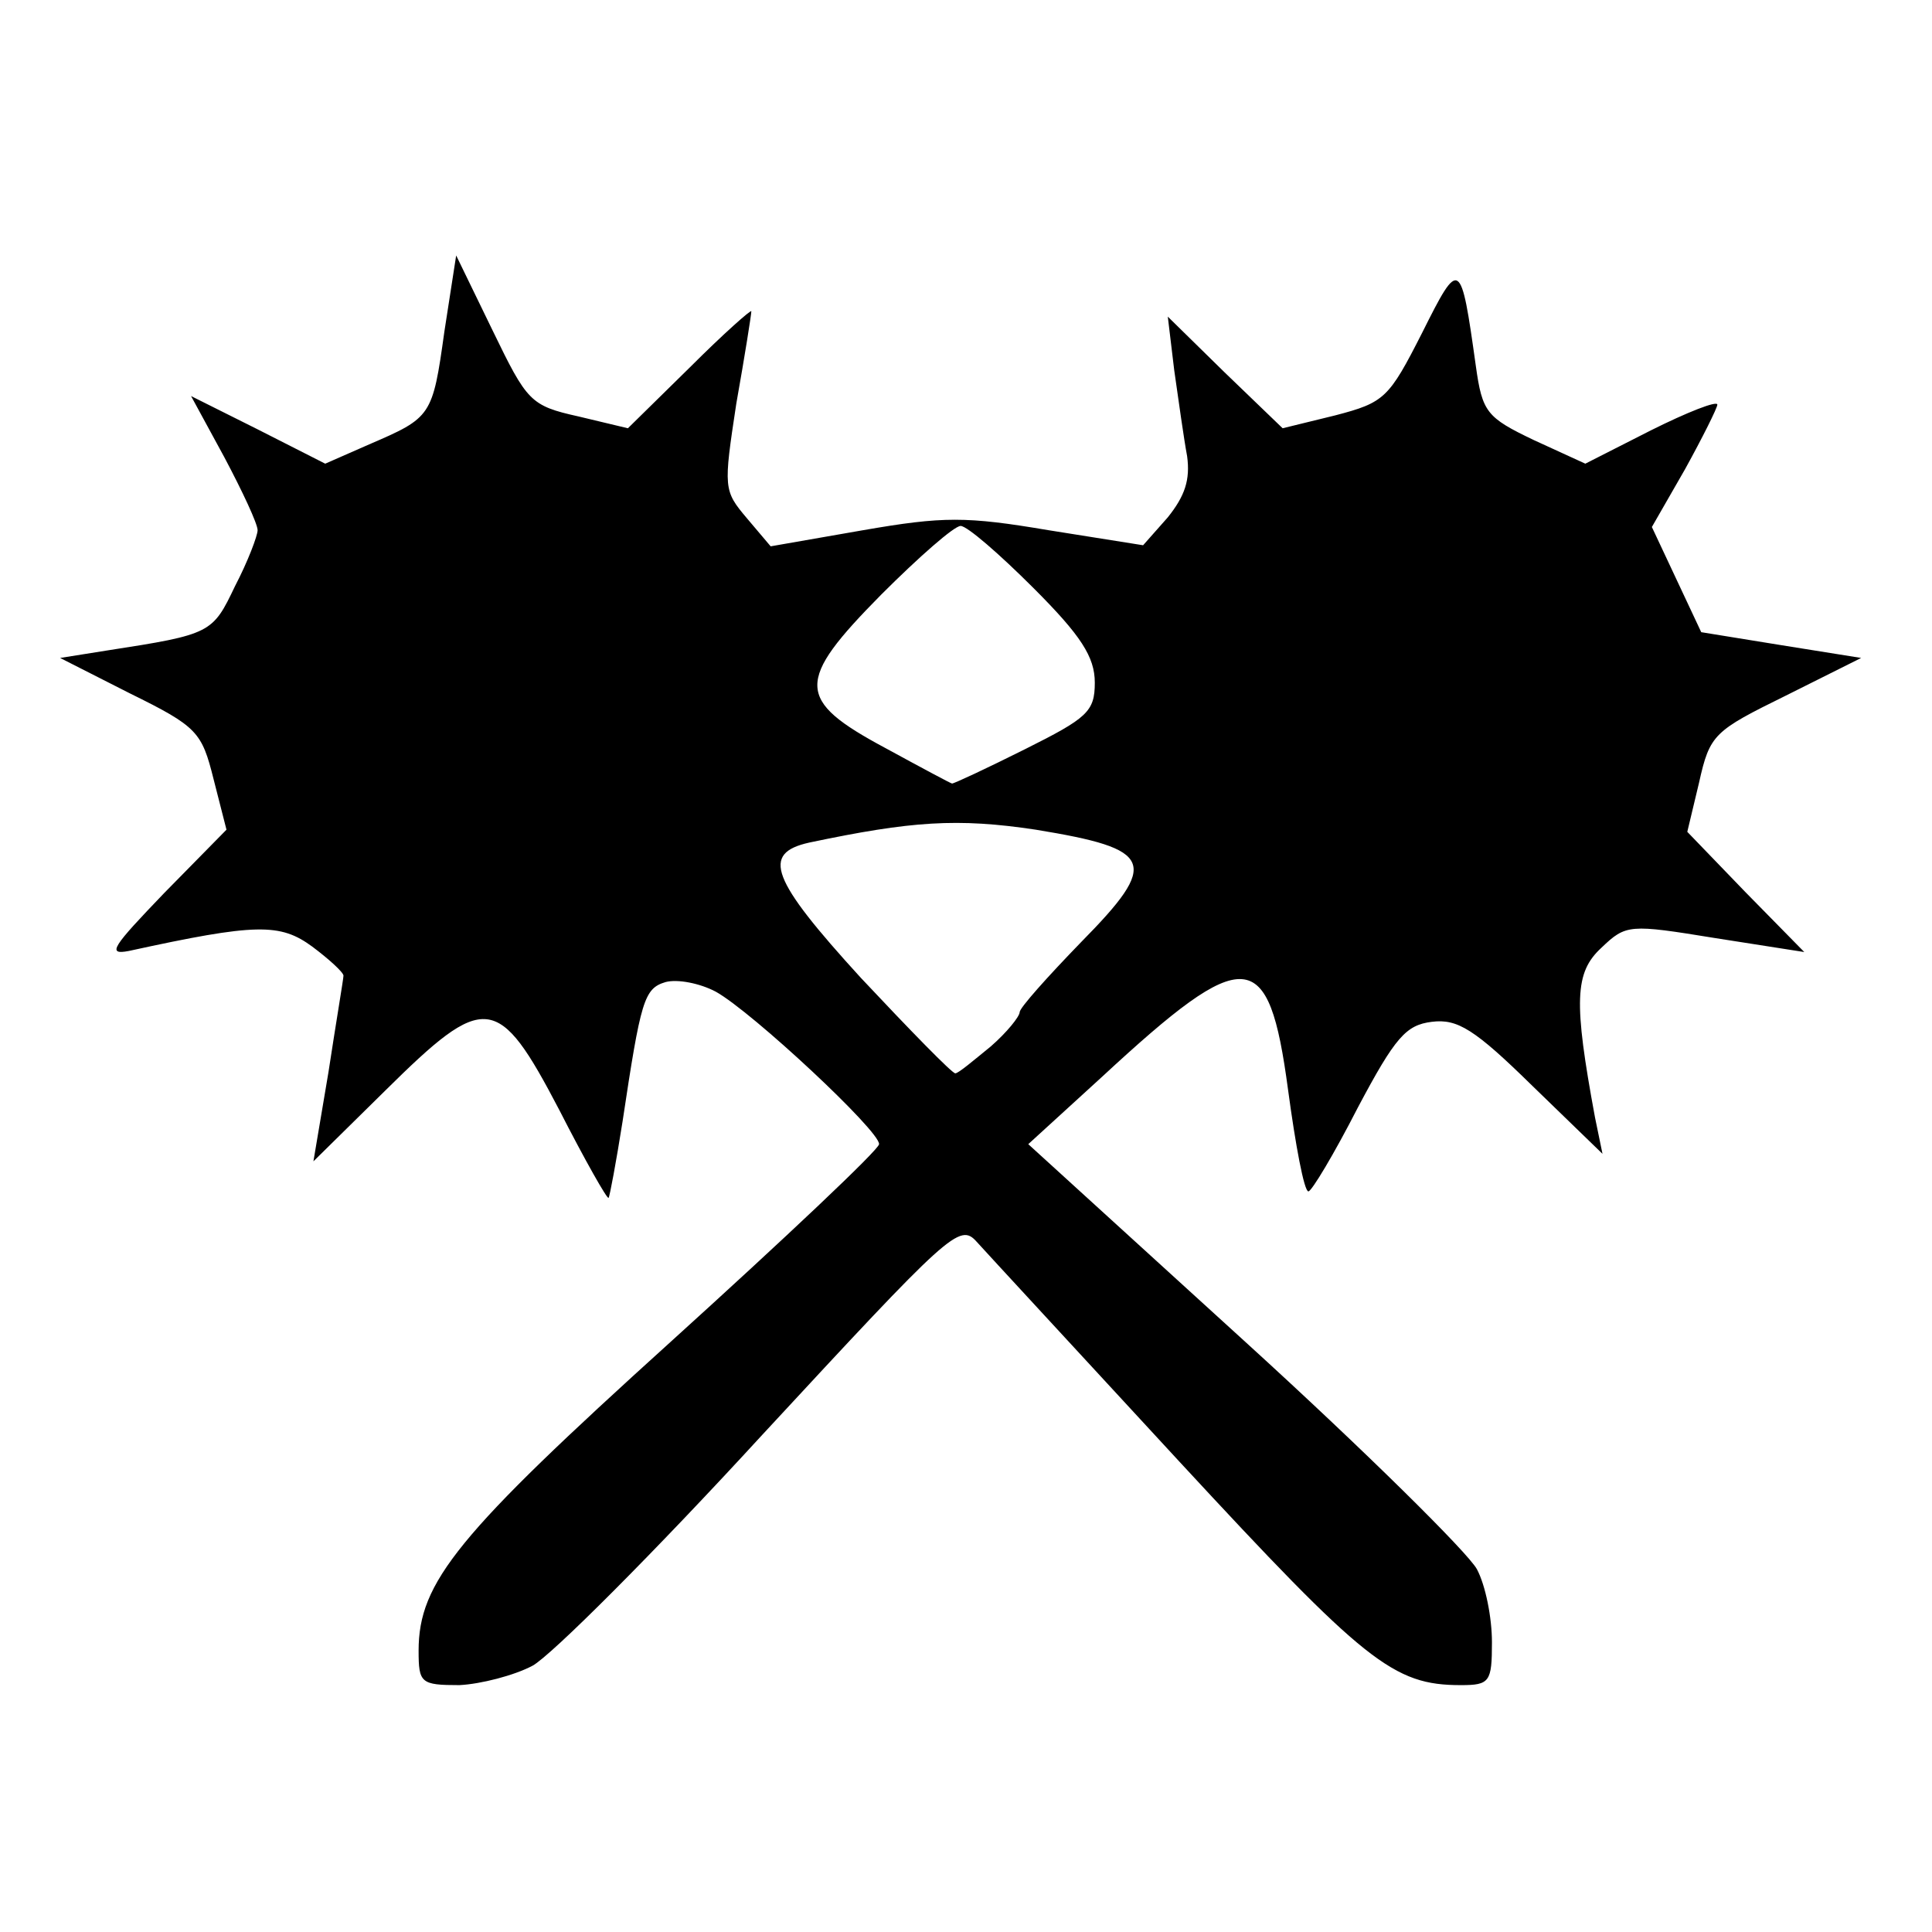 <svg xmlns="http://www.w3.org/2000/svg" id="root" width="180" height="180" viewBox="0 0 1800 1800"><path d="M390 1538 c0 -64 36 -108 235 -288 106 -96 194 -179 194 -184 1 -12 -118 -123 -152 -142 -15 -8 -36 -12 -47 -9 -20 6 -23 17 -40 130 -6 38 -12 70 -13 71 -1 2 -22 -35 -46 -82 -57 -109 -69 -110 -162 -18 l-67 66 14 -83 c7 -46 14 -87 14 -90 0 -3 -13 -15 -29 -27 -30 -22 -52 -22 -171 4 -21 4 -15 -4 33 -54 l58 -59 -12 -47 c-11 -44 -15 -49 -78 -80 l-65 -33 44 -7 c97 -15 98 -16 119 -60 12 -23 21 -47 21 -52 0 -6 -14 -36 -31 -68 l-31 -57 62 31 63 32 41 -18 c58 -25 59 -26 70 -105 l11 -71 34 70 c32 66 35 70 80 80 l46 11 58 -57 c31 -31 57 -54 57 -52 0 3 -6 41 -14 86 -12 79 -12 81 10 107 l22 26 86 -15 c75 -13 96 -13 173 0 l88 14 23 -26 c16 -20 21 -35 18 -57 -3 -16 -8 -52 -12 -80 l-6 -50 53 52 54 52 49 -12 c46 -12 50 -16 81 -77 35 -70 36 -69 50 31 6 43 10 48 54 69 l48 22 61 -31 c34 -17 62 -28 62 -24 0 3 -14 31 -30 60 l-31 54 23 49 23 49 74 12 75 12 -70 35 c-67 33 -71 36 -81 81 l-11 46 54 56 55 56 -83 -13 c-80 -13 -83 -13 -106 9 -25 23 -26 50 -6 158 l7 34 -65 -63 c-54 -53 -70 -63 -94 -60 -24 3 -34 14 -69 80 -22 43 -43 78 -46 78 -4 0 -12 -43 -19 -95 -18 -134 -39 -136 -173 -12 l-69 63 202 184 c111 101 208 197 216 212 8 15 14 45 14 68 0 37 -2 40 -29 40 -63 0 -89 -21 -262 -208 -95 -103 -180 -195 -189 -205 -16 -18 -25 -9 -200 180 -100 109 -197 206 -214 215 -17 9 -48 17 -68 18 -36 0 -38 -2 -38 -32z m533 -563 c15 -13 27 -28 27 -32 0 -4 26 -33 57 -65 74 -75 68 -87 -42 -105 -73 -11 -116 -8 -211 12 -45 10 -36 34 48 126 46 49 85 89 88 89 3 0 17 -12 33 -25z m32 -277 c58 -29 65 -35 65 -62 0 -24 -13 -44 -57 -88 -32 -32 -62 -58 -68 -58 -6 0 -39 29 -74 64 -80 81 -80 98 4 143 33 18 61 33 62 33 2 0 32 -14 68 -32z"/></svg>